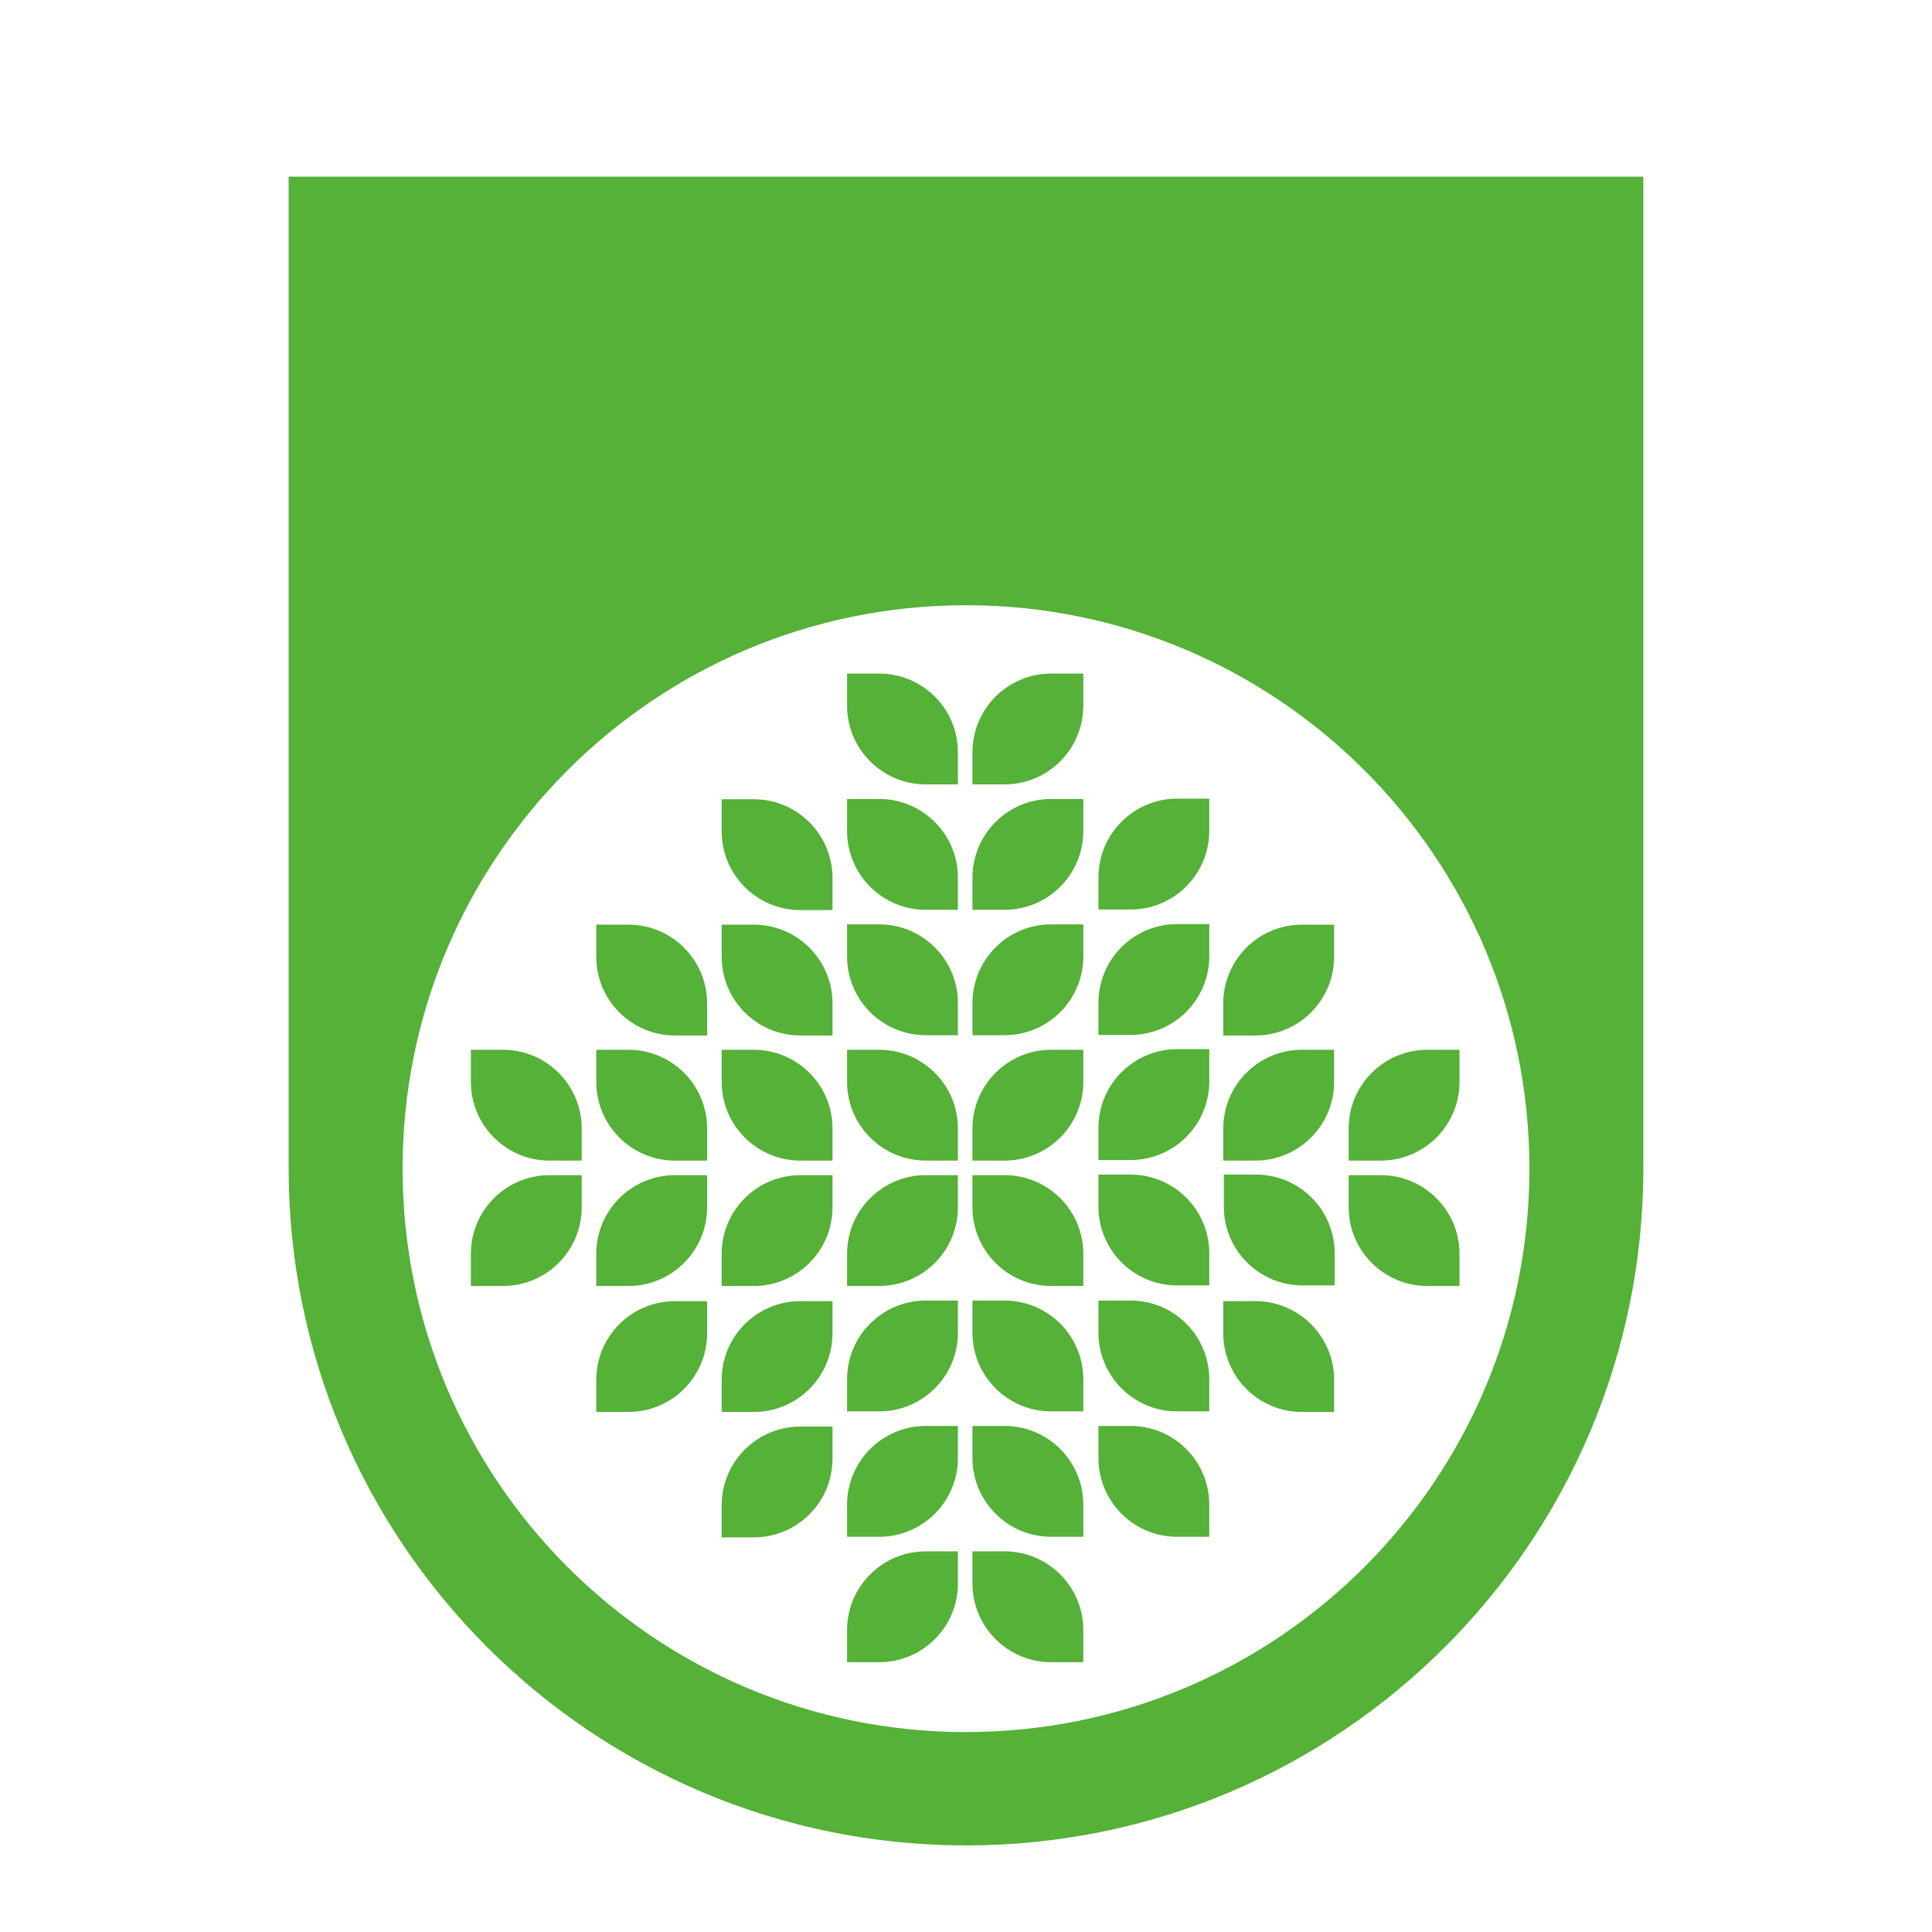 <?xml version="1.0" encoding="UTF-8"?>
<!-- Generated by Pixelmator Pro 3.3.13 -->
<svg width="1024" height="1024" viewBox="0 0 1024 1024" xmlns="http://www.w3.org/2000/svg">
    <path id="Path" fill="#55b137" stroke="none" d="M 512 978.105 C 313.721 978.105 152.982 817.367 152.982 619.088 C 152.982 618.617 152.996 618.13 152.982 617.66 L 152.982 93.625 L 871.004 93.625 L 871.004 617.66 C 871.004 618.13 871.018 618.603 871.018 619.088 C 871.018 817.367 710.279 978.105 512 978.105 Z M 512 918.029 C 676.923 918.029 810.619 784.331 810.619 619.408 C 810.619 454.485 676.923 320.787 512 320.787 C 347.077 320.787 213.381 454.485 213.381 619.408 C 213.381 784.331 347.077 918.029 512 918.029 Z M 448.965 881 L 448.965 863.977 C 448.965 840.929 467.652 822.252 490.691 822.252 L 507.715 822.252 L 507.715 839.275 C 507.715 862.323 489.029 881 465.99 881 L 448.965 881 Z M 557.15 881 C 534.103 881 515.426 862.314 515.426 839.275 L 515.426 822.252 L 532.449 822.252 C 555.497 822.252 574.174 840.929 574.174 863.977 L 574.174 881 L 557.15 881 Z M 382.498 814.844 L 382.498 797.82 C 382.498 774.773 401.184 756.096 424.223 756.096 L 441.246 756.096 L 441.246 773.119 C 441.246 796.167 422.56 814.844 399.521 814.844 L 382.498 814.844 Z M 448.965 814.531 L 448.965 797.508 C 448.965 774.46 467.652 755.783 490.691 755.783 L 507.715 755.783 L 507.715 772.807 C 507.715 795.854 489.029 814.531 465.99 814.531 L 448.965 814.531 Z M 557.15 814.531 C 534.103 814.531 515.426 795.854 515.426 772.807 L 515.426 755.783 L 532.449 755.783 C 555.497 755.783 574.174 774.469 574.174 797.508 L 574.174 814.531 L 557.15 814.531 Z M 623.922 814.531 C 600.874 814.531 582.197 795.854 582.197 772.807 L 582.197 755.783 L 599.221 755.783 C 622.268 755.783 640.945 774.469 640.945 797.508 L 640.945 814.531 L 623.922 814.531 Z M 316.037 748.377 L 316.037 731.352 C 316.037 708.304 334.725 689.627 357.764 689.627 L 374.787 689.627 L 374.787 706.65 C 374.787 729.698 356.11 748.377 333.062 748.377 L 316.037 748.377 Z M 382.498 748.377 L 382.498 731.352 C 382.498 708.304 401.175 689.627 424.223 689.627 L 441.246 689.627 L 441.246 706.65 C 441.246 729.698 422.56 748.377 399.521 748.377 L 382.498 748.377 Z M 690.086 748.377 C 667.039 748.377 648.361 729.689 648.361 706.65 L 648.361 689.627 L 665.385 689.627 C 688.432 689.627 707.109 708.313 707.109 731.352 L 707.109 748.377 L 690.086 748.377 Z M 448.965 748.072 L 448.965 731.049 C 448.965 708.001 467.652 689.324 490.691 689.324 L 507.715 689.324 L 507.715 706.348 C 507.715 729.395 489.029 748.072 465.99 748.072 L 448.965 748.072 Z M 557.15 748.072 C 534.103 748.072 515.426 729.387 515.426 706.348 L 515.426 689.324 L 532.449 689.324 C 555.497 689.324 574.174 708.01 574.174 731.049 L 574.174 748.072 L 557.15 748.072 Z M 623.922 748.072 C 600.874 748.072 582.197 729.387 582.197 706.348 L 582.197 689.324 L 599.221 689.324 C 622.268 689.324 640.945 708.01 640.945 731.049 L 640.945 748.072 L 623.922 748.072 Z M 249.57 681.604 L 249.57 664.58 C 249.57 641.533 268.248 622.855 291.295 622.855 L 308.318 622.855 L 308.318 639.879 C 308.318 662.926 289.633 681.604 266.594 681.604 L 249.57 681.604 Z M 316.037 681.604 L 316.037 664.58 C 316.037 641.533 334.725 622.855 357.764 622.855 L 374.787 622.855 L 374.787 639.879 C 374.787 662.926 356.11 681.604 333.062 681.604 L 316.037 681.604 Z M 382.498 681.604 L 382.498 664.58 C 382.498 641.533 401.184 622.855 424.223 622.855 L 441.246 622.855 L 441.246 639.879 C 441.246 662.926 422.56 681.604 399.521 681.604 L 382.498 681.604 Z M 448.965 681.604 L 448.965 664.58 C 448.965 641.533 467.652 622.855 490.691 622.855 L 507.715 622.855 L 507.715 639.879 C 507.715 662.926 489.029 681.604 465.99 681.604 L 448.965 681.604 Z M 557.15 681.604 C 534.103 681.604 515.426 662.918 515.426 639.879 L 515.426 622.855 L 532.449 622.855 C 555.497 622.855 574.174 641.541 574.174 664.58 L 574.174 681.604 L 557.15 681.604 Z M 756.547 681.604 C 733.499 681.604 714.82 662.918 714.82 639.879 L 714.82 622.855 L 731.846 622.855 C 754.893 622.855 773.57 641.541 773.57 664.58 L 773.57 681.604 L 756.547 681.604 Z M 623.922 681.301 C 600.874 681.301 582.197 662.615 582.197 639.576 L 582.197 622.551 L 599.221 622.551 C 622.268 622.551 640.945 641.238 640.945 664.277 L 640.945 681.301 L 623.922 681.301 Z M 690.391 681.301 C 667.343 681.301 648.666 662.615 648.666 639.576 L 648.666 622.551 L 665.689 622.551 C 688.737 622.551 707.414 641.238 707.414 664.277 L 707.414 681.301 L 690.391 681.301 Z M 291.295 615.145 C 268.248 615.145 249.57 596.459 249.57 573.42 L 249.57 556.396 L 266.594 556.396 C 289.641 556.396 308.318 575.074 308.318 598.121 L 308.318 615.145 L 291.295 615.145 Z M 357.764 615.145 C 334.716 615.145 316.037 596.459 316.037 573.42 L 316.037 556.396 L 333.062 556.396 C 356.11 556.396 374.787 575.074 374.787 598.121 L 374.787 615.145 L 357.764 615.145 Z M 424.223 615.145 C 401.175 615.145 382.498 596.459 382.498 573.42 L 382.498 556.396 L 399.521 556.396 C 422.569 556.396 441.246 575.074 441.246 598.121 L 441.246 615.145 L 424.223 615.145 Z M 490.691 615.145 C 467.644 615.145 448.965 596.459 448.965 573.42 L 448.965 556.396 L 465.99 556.396 C 489.038 556.396 507.715 575.074 507.715 598.121 L 507.715 615.145 L 490.691 615.145 Z M 515.426 615.145 L 515.426 598.121 C 515.426 575.074 534.103 556.396 557.15 556.396 L 574.174 556.396 L 574.174 573.42 C 574.174 596.467 555.497 615.145 532.449 615.145 L 515.426 615.145 Z M 648.354 615.145 L 648.354 598.121 C 648.354 575.074 667.031 556.396 690.078 556.396 L 707.102 556.396 L 707.102 573.42 C 707.102 596.467 688.424 615.145 665.377 615.145 L 648.354 615.145 Z M 714.82 615.145 L 714.82 598.121 C 714.82 575.074 733.508 556.396 756.547 556.396 L 773.57 556.396 L 773.57 573.42 C 773.57 596.467 754.885 615.145 731.846 615.145 L 714.82 615.145 Z M 582.197 614.832 L 582.197 597.809 C 582.197 574.761 600.883 556.084 623.922 556.084 L 640.945 556.084 L 640.945 573.107 C 640.945 596.155 622.268 614.832 599.221 614.832 L 582.197 614.832 Z M 648.354 548.838 L 648.354 531.812 C 648.354 508.765 667.031 490.088 690.078 490.088 L 707.102 490.088 L 707.102 507.111 C 707.102 530.159 688.424 548.838 665.377 548.838 L 648.354 548.838 Z M 357.764 548.828 C 334.716 548.828 316.037 530.143 316.037 507.104 L 316.037 490.08 L 333.062 490.08 C 356.11 490.08 374.787 508.766 374.787 531.805 L 374.787 548.828 L 357.764 548.828 Z M 424.223 548.828 C 401.175 548.828 382.498 530.143 382.498 507.104 L 382.498 490.08 L 399.521 490.08 C 422.569 490.08 441.246 508.766 441.246 531.805 L 441.246 548.828 L 424.223 548.828 Z M 490.691 548.676 C 467.644 548.676 448.965 529.999 448.965 506.951 L 448.965 489.928 L 465.99 489.928 C 489.038 489.928 507.715 508.613 507.715 531.652 L 507.715 548.676 L 490.691 548.676 Z M 515.426 548.676 L 515.426 531.652 C 515.426 508.605 534.103 489.928 557.15 489.928 L 574.174 489.928 L 574.174 506.951 C 574.174 529.999 555.497 548.676 532.449 548.676 L 515.426 548.676 Z M 582.197 548.525 L 582.197 531.5 C 582.197 508.453 600.883 489.775 623.922 489.775 L 640.945 489.775 L 640.945 506.801 C 640.945 529.848 622.268 548.525 599.221 548.525 L 582.197 548.525 Z M 424.223 482.369 C 401.175 482.369 382.498 463.684 382.498 440.645 L 382.498 423.619 L 399.521 423.619 C 422.569 423.619 441.246 442.307 441.246 465.346 L 441.246 482.369 L 424.223 482.369 Z M 490.691 482.217 C 467.644 482.217 448.965 463.531 448.965 440.492 L 448.965 423.469 L 465.99 423.469 C 489.038 423.469 507.715 442.154 507.715 465.193 L 507.715 482.217 L 490.691 482.217 Z M 515.426 482.209 L 515.426 465.184 C 515.426 442.136 534.103 423.459 557.15 423.459 L 574.174 423.459 L 574.174 440.484 C 574.174 463.532 555.497 482.209 532.449 482.209 L 515.426 482.209 Z M 582.197 482.057 L 582.197 465.033 C 582.197 441.986 600.883 423.309 623.922 423.309 L 640.945 423.309 L 640.945 440.332 C 640.945 463.379 622.268 482.057 599.221 482.057 L 582.197 482.057 Z M 490.691 415.75 C 467.644 415.75 448.965 397.062 448.965 374.023 L 448.965 357 L 465.99 357 C 489.038 357 507.715 375.686 507.715 398.725 L 507.715 415.75 L 490.691 415.75 Z M 515.426 415.75 L 515.426 398.725 C 515.426 375.677 534.103 357 557.15 357 L 574.174 357 L 574.174 374.023 C 574.174 397.071 555.497 415.75 532.449 415.75 L 515.426 415.75 Z"/>
</svg>
